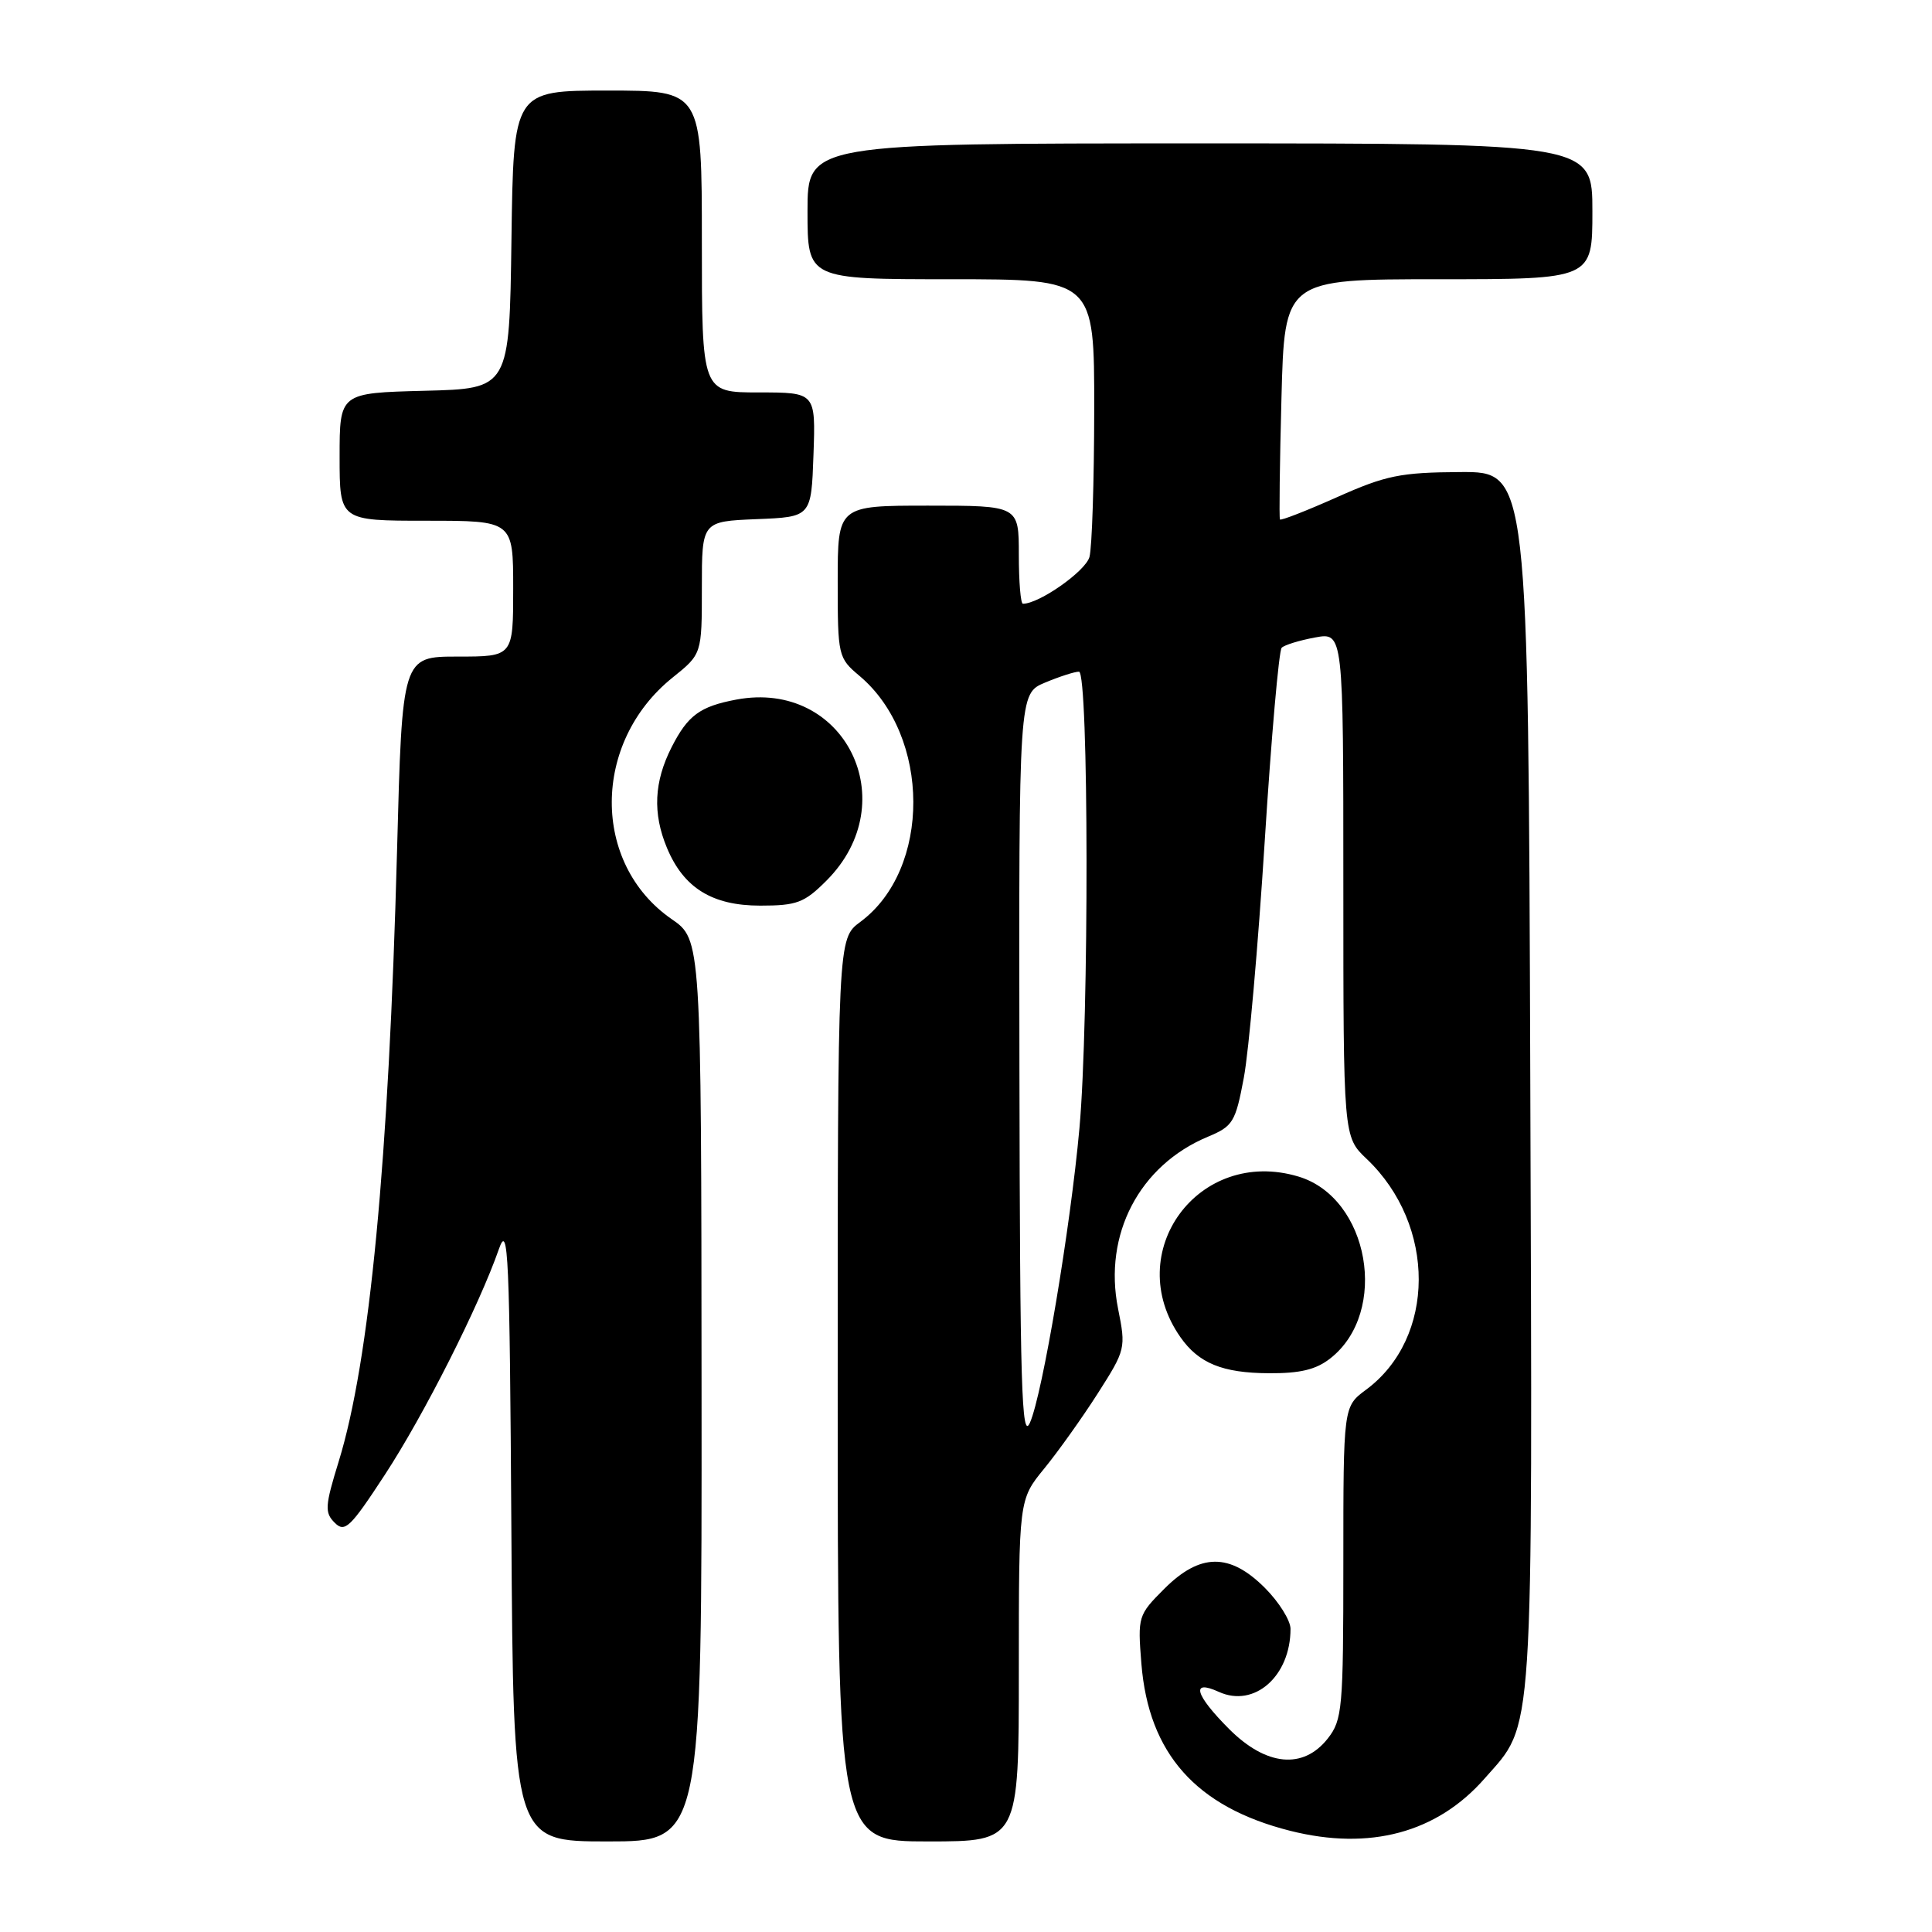 <?xml version="1.0" encoding="UTF-8" standalone="no"?>
<!DOCTYPE svg PUBLIC "-//W3C//DTD SVG 1.1//EN" "http://www.w3.org/Graphics/SVG/1.1/DTD/svg11.dtd" >
<svg xmlns="http://www.w3.org/2000/svg" xmlns:xlink="http://www.w3.org/1999/xlink" version="1.1" viewBox="0 0 256 256">
 <g >
 <path fill="currentColor"
d=" M 92.96 184.25 C 92.92 124.50 92.92 124.50 89.00 121.79 C 78.37 114.44 78.43 98.38 89.11 89.79 C 93.00 86.67 93.00 86.67 93.00 77.88 C 93.00 69.09 93.00 69.09 100.25 68.79 C 107.50 68.50 107.50 68.50 107.79 60.25 C 108.08 52.00 108.08 52.00 100.54 52.00 C 93.00 52.00 93.00 52.00 93.00 32.00 C 93.00 12.00 93.00 12.00 80.52 12.00 C 68.04 12.00 68.04 12.00 67.77 31.75 C 67.50 51.50 67.50 51.50 56.25 51.78 C 45.00 52.07 45.00 52.07 45.00 60.53 C 45.00 69.00 45.00 69.00 56.50 69.00 C 68.00 69.00 68.00 69.00 68.00 78.00 C 68.00 87.00 68.00 87.00 60.65 87.00 C 53.29 87.00 53.29 87.00 52.61 112.75 C 51.51 153.88 48.98 180.37 44.88 193.65 C 43.06 199.55 43.00 200.43 44.35 201.77 C 45.69 203.12 46.41 202.43 51.01 195.39 C 56.19 187.47 63.51 172.97 66.11 165.50 C 67.35 161.94 67.53 166.08 67.76 202.75 C 68.02 244.00 68.02 244.00 80.51 244.00 C 93.00 244.00 93.00 244.00 92.96 184.25 Z  M 135.00 221.35 C 135.00 198.71 135.00 198.71 138.36 194.60 C 140.20 192.35 143.40 187.86 145.47 184.62 C 149.15 178.85 149.20 178.65 148.15 173.41 C 146.18 163.58 150.97 154.41 160.06 150.62 C 163.37 149.24 163.71 148.69 164.81 142.82 C 165.47 139.34 166.71 125.25 167.58 111.50 C 168.45 97.75 169.46 86.20 169.83 85.83 C 170.20 85.46 172.19 84.85 174.25 84.47 C 178.00 83.78 178.00 83.78 178.00 117.20 C 178.00 150.63 178.00 150.63 181.09 153.56 C 190.33 162.34 190.28 177.30 180.99 184.16 C 178.00 186.38 178.00 186.38 178.00 207.05 C 178.00 226.46 177.87 227.89 175.93 230.37 C 172.68 234.49 167.79 234.02 162.88 229.12 C 158.33 224.56 157.74 222.47 161.50 224.18 C 166.20 226.33 171.00 222.11 171.00 215.83 C 171.00 214.72 169.47 212.27 167.60 210.40 C 162.94 205.74 159.02 205.78 154.27 210.53 C 150.80 214.00 150.74 214.20 151.24 220.45 C 152.20 232.38 158.49 239.44 170.95 242.59 C 181.49 245.25 190.41 242.86 196.72 235.66 C 203.32 228.15 203.07 231.98 202.77 143.00 C 202.50 62.50 202.50 62.50 193.50 62.55 C 185.55 62.60 183.64 62.99 177.16 65.88 C 173.12 67.68 169.72 69.01 169.60 68.83 C 169.48 68.65 169.57 61.41 169.80 52.75 C 170.21 37.00 170.21 37.00 190.61 37.00 C 211.00 37.00 211.00 37.00 211.00 28.00 C 211.00 19.00 211.00 19.00 159.00 19.00 C 107.00 19.00 107.00 19.00 107.00 28.00 C 107.00 37.00 107.00 37.00 126.00 37.00 C 145.00 37.00 145.00 37.00 144.99 54.25 C 144.98 63.74 144.70 72.53 144.36 73.80 C 143.85 75.68 137.71 80.00 135.54 80.00 C 135.24 80.00 135.00 77.08 135.00 73.50 C 135.00 67.00 135.00 67.00 123.00 67.00 C 111.00 67.00 111.00 67.00 111.00 77.06 C 111.00 86.93 111.06 87.18 113.89 89.56 C 123.35 97.53 123.41 115.20 113.99 122.16 C 111.00 124.38 111.00 124.38 111.00 184.19 C 111.00 244.00 111.00 244.00 123.00 244.00 C 135.00 244.00 135.00 244.00 135.00 221.35 Z  M 176.29 179.98 C 184.10 173.84 181.43 158.71 172.05 155.90 C 158.82 151.93 148.54 165.94 156.41 177.18 C 158.83 180.64 161.99 181.93 168.12 181.96 C 172.27 181.99 174.40 181.48 176.29 179.98 Z  M 109.50 116.70 C 119.98 106.22 111.90 90.00 97.56 92.70 C 92.74 93.61 91.15 94.78 89.00 98.99 C 86.66 103.59 86.46 107.77 88.38 112.36 C 90.59 117.66 94.38 120.00 100.73 120.00 C 105.58 120.00 106.57 119.63 109.50 116.70 Z  M 135.08 141.70 C 135.00 91.90 135.00 91.90 138.47 90.45 C 140.38 89.65 142.40 89.00 142.97 89.00 C 144.27 89.00 144.32 135.25 143.03 149.51 C 141.84 162.69 138.14 184.72 136.48 188.50 C 135.37 191.04 135.15 183.79 135.08 141.70 Z "/>
</g>
</svg>